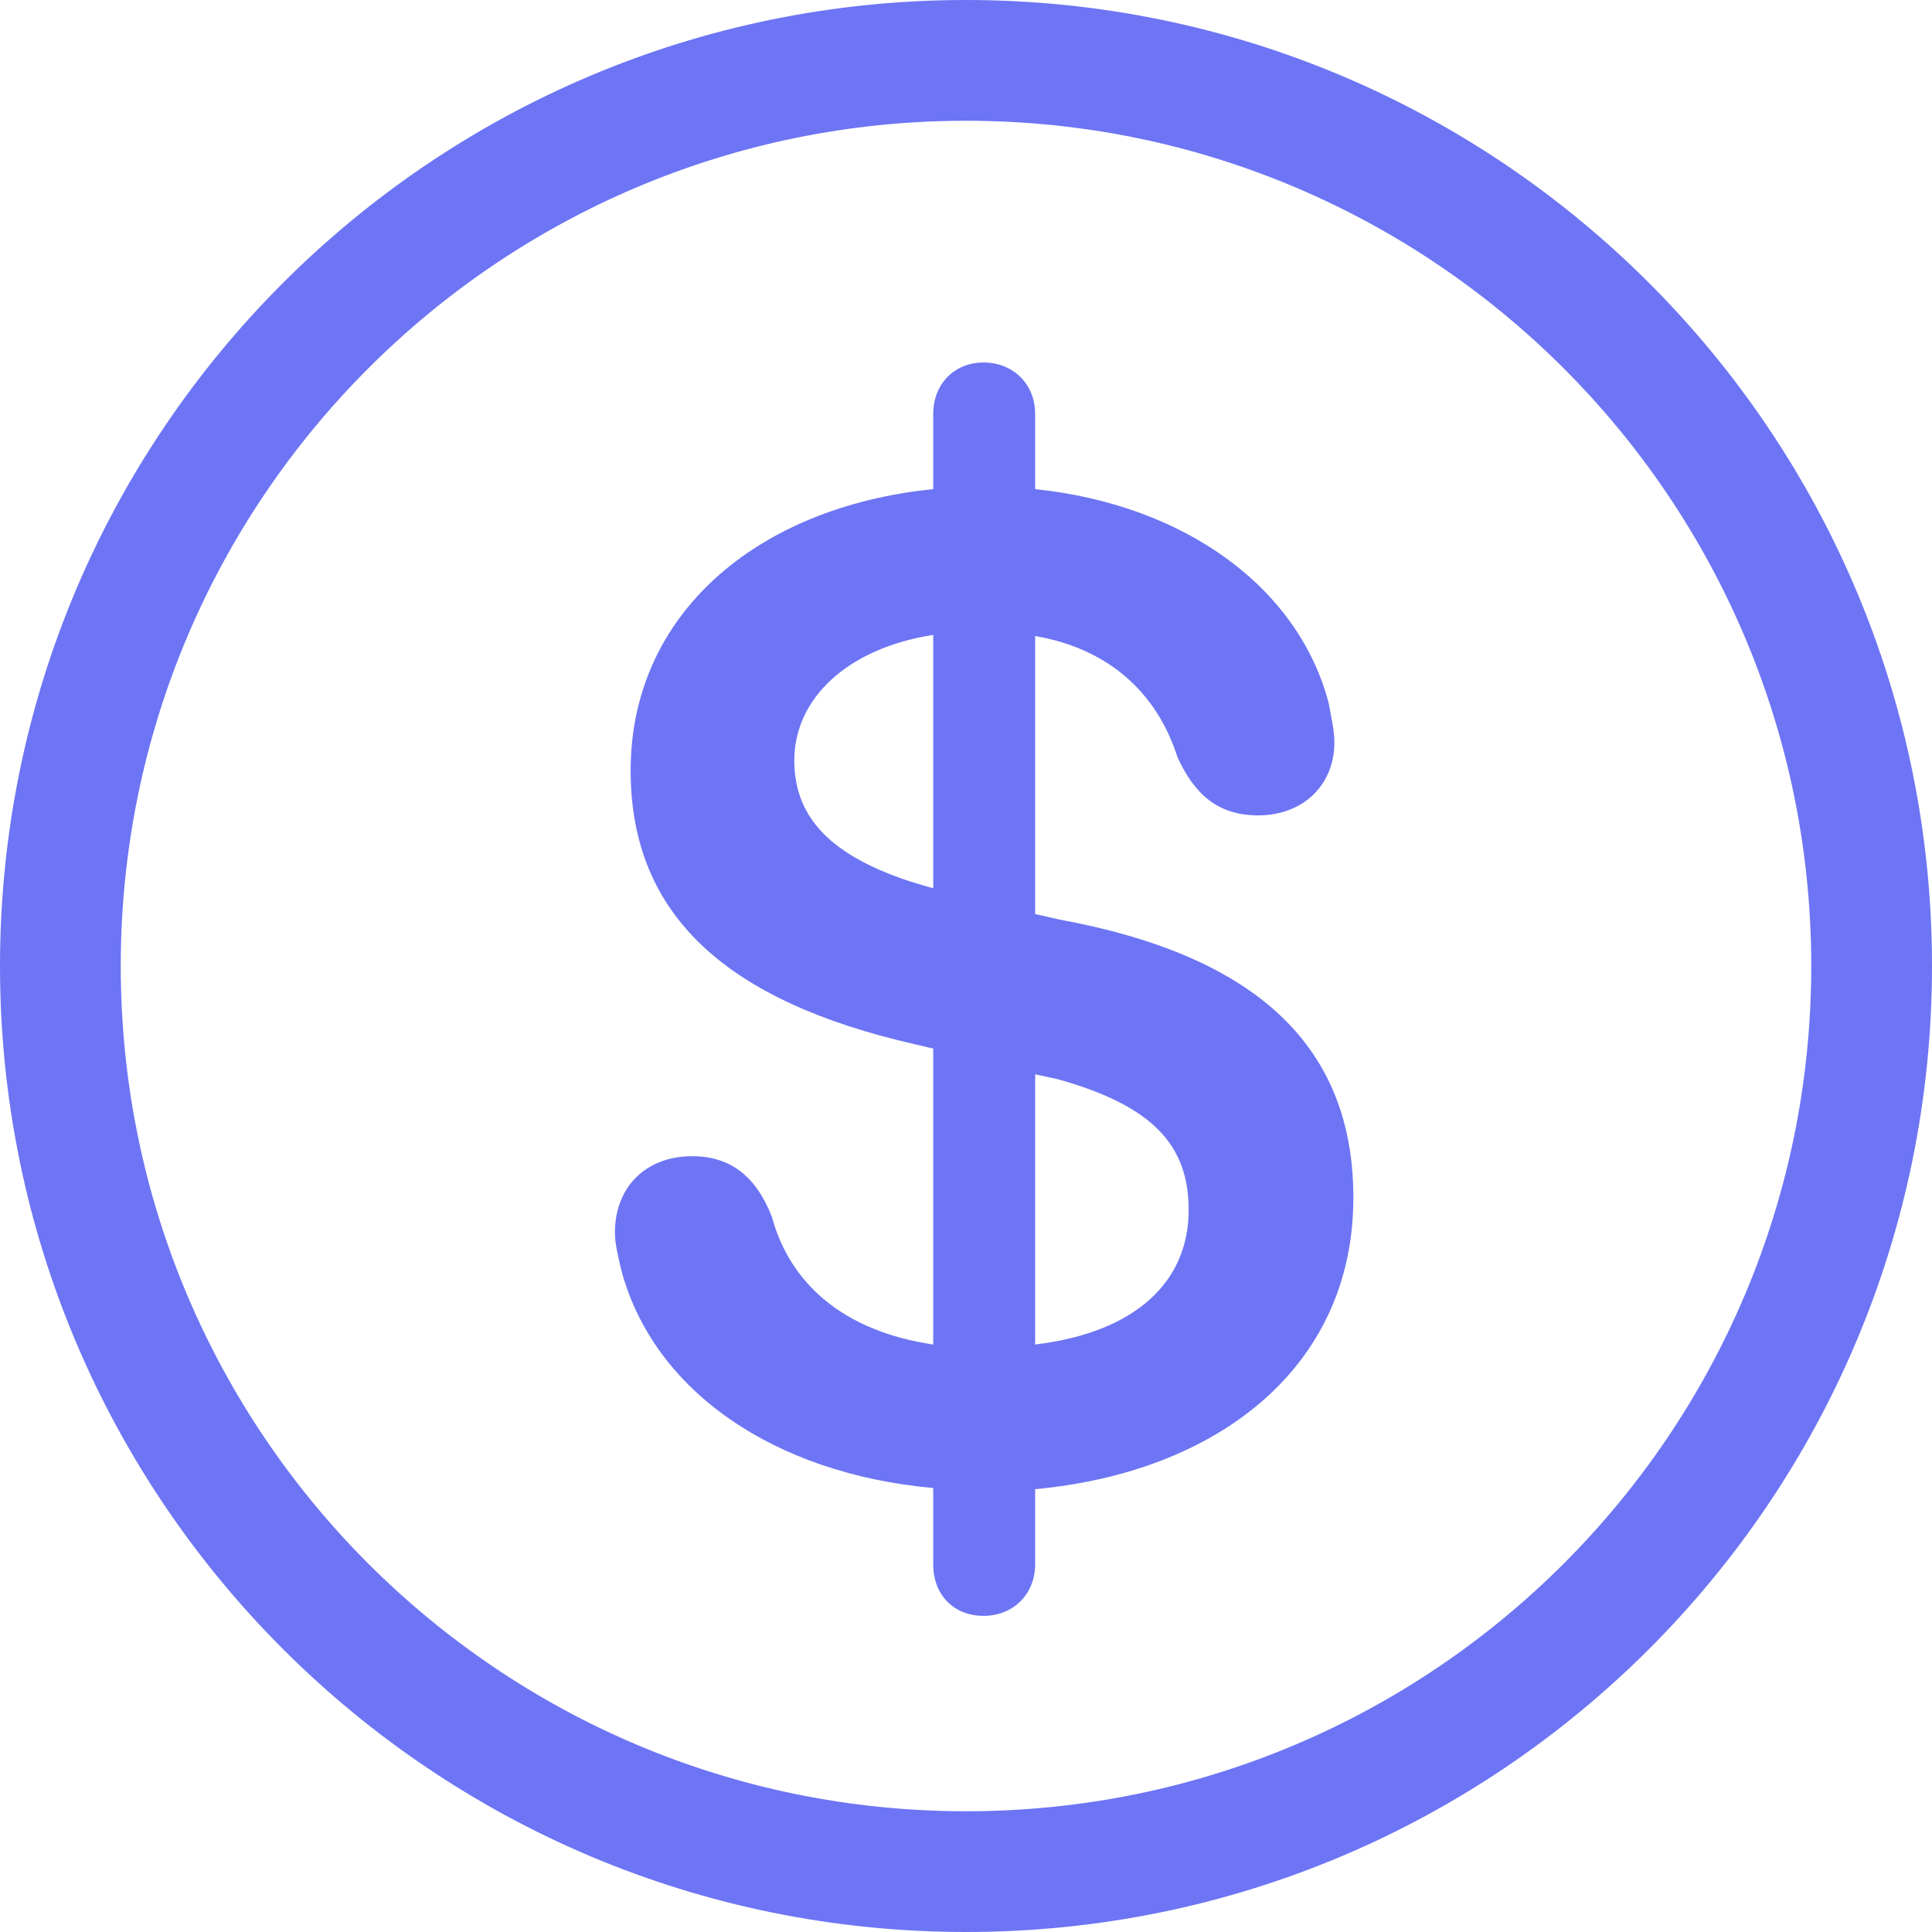 <svg width="24" height="24" viewBox="0 0 24 24" fill="none" xmlns="http://www.w3.org/2000/svg">
<g clip-path="url(#clip0_8586_211932)">
<path d="M12.219 20.073C12.581 20.073 12.859 19.808 12.859 19.432V18.499C15.114 18.29 16.812 16.995 16.812 14.878C16.812 12.984 15.588 11.87 13.166 11.424L12.859 11.355V7.901C13.75 8.054 14.363 8.583 14.627 9.405C14.836 9.864 15.128 10.129 15.629 10.129C16.186 10.129 16.576 9.753 16.576 9.224C16.576 9.057 16.534 8.904 16.506 8.736C16.131 7.302 14.725 6.271 12.859 6.076V5.143C12.859 4.767 12.581 4.503 12.219 4.503C11.857 4.503 11.593 4.767 11.593 5.143V6.076C9.393 6.299 7.834 7.636 7.834 9.572C7.834 11.383 9.045 12.441 11.356 12.97L11.593 13.026V16.702C10.465 16.535 9.811 15.936 9.588 15.115C9.393 14.613 9.073 14.363 8.6 14.363C8.015 14.363 7.639 14.753 7.639 15.31C7.639 15.463 7.681 15.616 7.723 15.797C8.127 17.273 9.602 18.304 11.593 18.485V19.432C11.593 19.822 11.857 20.073 12.219 20.073ZM11.593 11.034L11.495 11.007C10.382 10.686 9.867 10.199 9.867 9.447C9.867 8.681 10.521 8.054 11.593 7.887V11.034ZM12.859 13.346L13.124 13.402C14.335 13.736 14.766 14.237 14.766 15.031C14.766 15.909 14.126 16.549 12.859 16.702V13.346Z" fill="#6D75F4"/>
<path fill-rule="evenodd" clip-rule="evenodd" d="M12 22.5C17.799 22.5 22.5 17.799 22.5 12C22.5 6.201 17.799 1.5 12 1.5C6.201 1.5 1.5 6.201 1.5 12C1.5 17.799 6.201 22.5 12 22.5ZM12 24C18.627 24 24 18.627 24 12C24 5.373 18.627 0 12 0C5.373 0 0 5.373 0 12C0 18.627 5.373 24 12 24Z" fill="#6D75F4"/>
</g>
<defs>
<clipPath id="clip0_8586_211932">
<rect width="24" height="24" fill="white"/>
</clipPath>
</defs>
</svg>

